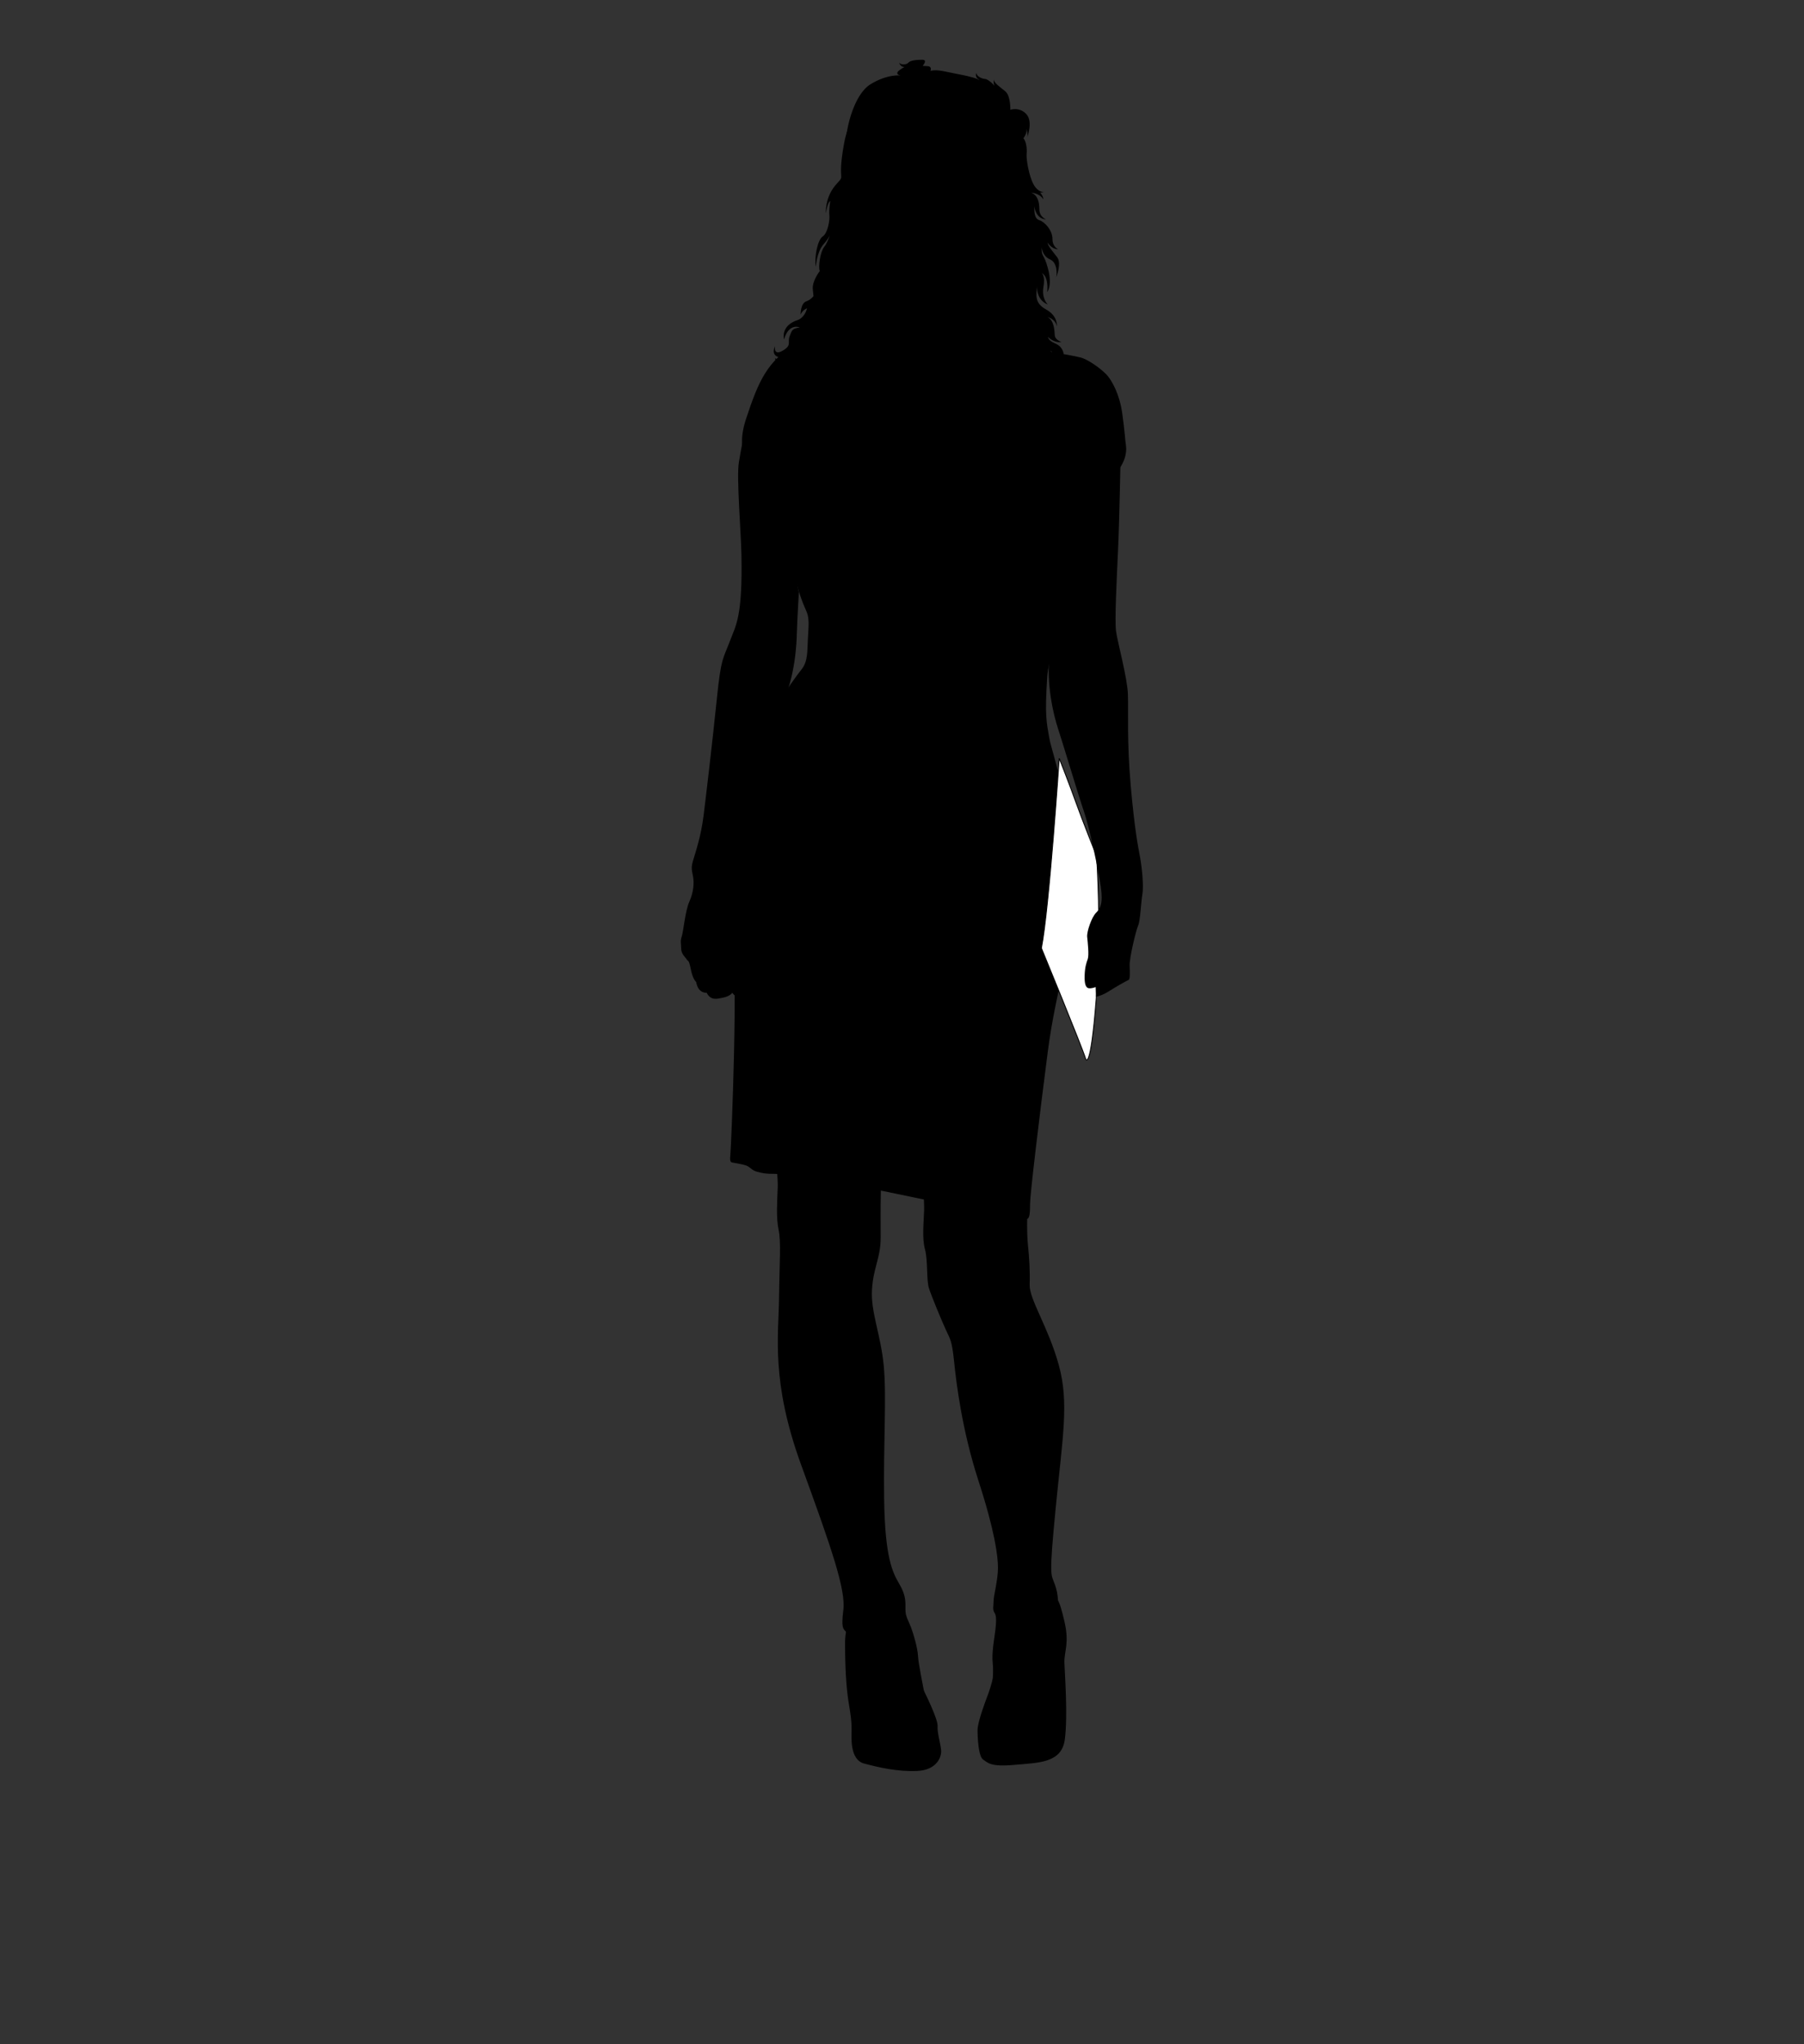 <?xml version="1.0" encoding="utf-8"?>
<!-- Generator: Adobe Illustrator 17.0.0, SVG Export Plug-In . SVG Version: 6.00 Build 0)  -->
<!DOCTYPE svg PUBLIC "-//W3C//DTD SVG 1.1//EN" "http://www.w3.org/Graphics/SVG/1.1/DTD/svg11.dtd">
<svg version="1.1" id="Layer_1" xmlns="http://www.w3.org/2000/svg" xmlns:xlink="http://www.w3.org/1999/xlink" x="0px" y="0px"
	 width="355px" height="402px" viewBox="0 0 355 402" enable-background="new 0 0 355 402" xml:space="preserve">
<rect x="0" y="0" width="355" height="402" fill="#333333" stroke="none"/>
<g>
	<defs>
		<filter id="Adobe_OpacityMaskFilter" filterUnits="userSpaceOnUse" x="208.084" y="161.986" width="0.233" height="0.125">
			
				<feColorMatrix  type="matrix" values="-1 0 0 0 1  0 -1 0 0 1  0 0 -1 0 1  0 0 0 1 0" color-interpolation-filters="sRGB" result="source"/>
		</filter>
	</defs>
	<mask maskUnits="userSpaceOnUse" x="208.084" y="161.986" width="0.233" height="0.125" id="SVGID_1_">
		<g filter="url(#Adobe_OpacityMaskFilter)">
			<linearGradient id="SVGID_2_" gradientUnits="userSpaceOnUse" x1="191.89" y1="227.286" x2="191.89" y2="-276.757">
				<stop  offset="0" style="stop-color:#FFFFFF"/>
				<stop  offset="0.1" style="stop-color:#F4F4F4"/>
				<stop  offset="0.277" style="stop-color:#D6D6D6"/>
				<stop  offset="0.508" style="stop-color:#A6A6A6"/>
				<stop  offset="0.783" style="stop-color:#656565"/>
				<stop  offset="1" style="stop-color:#2C2C2C"/>
			</linearGradient>
			<rect x="126.079" y="-276.757" fill="url(#SVGID_2_)" width="131.623" height="504.043"/>
		</g>
	</mask>
	<path mask="url(#SVGID_1_)" fill="#81949B" d="M208.1,162.098c-0.005,0.006-0.01,0.006-0.017,0.013
		c0.08-0.033,0.158-0.072,0.233-0.125C208.238,162.016,208.168,162.058,208.1,162.098z"/>
</g>
<g>
	<g>
		<path d="M172.277,315.563c-1.624,0.339-5.982,0.934-5.982,7.605c0,6.668,0.426,10.002,0.768,12.054
			c0.342,2.052,0.513,3.249,0.513,4.784c0,1.539-0.427,6.07,2.481,6.843c2.905,0.766,6.581,1.624,10.428,1.453
			c3.847-0.174,4.871-2.739,4.704-4.192c-0.174-1.453-0.771-3.334-0.686-4.616c0.086-1.282-2.137-5.984-3.763-9.058
			C179.116,327.36,172.277,315.563,172.277,315.563z"/>
		<path d="M196.64,323.599c-0.666,4.837-1.708,8.375-2.308,9.91c-0.597,1.542-1.965,5.301-1.965,6.754
			c0,1.457,0.169,5.215,1.111,5.813c0.939,0.598,1.366,1.457,6.155,1.029c4.786-0.431,9.317-0.348,9.915-5.047
			c0.599-4.699,0-12.652-0.086-14.957c-0.085-2.308,1.028-3.847,0-8.207c-1.026-4.363-1.54-6.244-4.871-5.129
			C201.258,314.872,197.324,318.634,196.64,323.599z"/>
		<path d="M149.539,202.889c2.477,14.619,3.59,27.869,3.505,30.602c-0.087,2.736-0.342,5.899,0.171,8.378
			c0.514,2.482,0.169,6.241,0.086,13.51c-0.086,7.263-1.624,16.328,4.36,32.742c5.984,16.41,8.804,24.528,8.292,28.55
			c-0.514,4.018,0.171,3.676,0.598,4.356c0.426,0.687,0.853,0.431,0.853,4.958c0,4.531,0.344,9.749,1.711,11.114
			c1.366,1.371,2.307,1.88,3.931,1.111c1.626-0.769,4.958-0.94,6.754-0.427c1.795,0.516,2.992,0.257,2.394-3.16
			c-0.598-3.419-1.455-7.267-1.539-8.894c-0.086-1.621-0.855-4.271-1.368-5.639c-0.514-1.368-1.111-2.14-1.111-3.505
			c0-1.368,0.171-2.739-1.197-5.044c-1.368-2.311-2.821-5.304-2.992-16.585c-0.169-11.285,0.513-20.261-0.087-26.416
			c-0.595-6.155-2.563-10.429-2.308-14.875c0.26-4.445,1.713-6.155,1.713-10.344c0-4.185-0.173-13.593,0.768-18.63
			c0.94-5.047,1.111-20.866,1.111-20.866L149.539,202.889z"/>
		<path d="M179.033,208.617c1.879,11.541,2.906,26.758,2.819,29.408c-0.087,2.65-0.428,5.471,0.171,7.691
			c0.6,2.226,0.257,5.987,0.77,7.612c0.514,1.624,2.477,6.323,3.334,8.204c0.855,1.877,1.195,2.052,1.624,6.241
			c0.428,4.189,1.539,13.422,4.786,23.427c3.25,10.002,3.849,14.869,3.849,17.177c0,2.311-0.857,5.475-0.857,6.415
			c0,0.94-0.257,1.795,0.171,2.39c0.429,0.599,0.343,1.881,0.172,3.423c-0.172,1.539-0.769,4.446-0.513,6.579
			c0.256,2.141-0.344,5.988-0.257,7.01c0.084,1.029-0.427,3.077,1.366,3.166c1.795,0.082,5.386,0.51,7.01,0.852
			c1.624,0.342,5.215,0.769,5.473-4.353c0.257-5.13,0.084-10.259-0.345-12.656c-0.424-2.394-0.853-2.394-0.595-4.021
			c0.255-1.621,0.34-3.416-0.429-5.553c-0.768-2.14-1.197-1.114,0.171-15.131c1.368-14.024,2.65-20.606,0.599-28.037
			c-2.052-7.441-5.813-12.912-5.728-15.772c0.084-2.864-0.086-5.429-0.342-7.822c-0.258-2.397-0.258-8.039,0.426-14.276
			c0.686-6.241,1.711-22.309,1.711-22.309L179.033,208.617z"/>
		<path d="M150.686,96.472c-3.03-4.801-6.231-7.03-3.829-14.231c2.4-7.204,4.059-11.261,10.117-14.865
			c6.06-3.601,20.581-5.028,31.039-2.798c10.464,2.229,13.894,3.656,16.467,4.176c2.571,0.509,6.744,1.197,8.116,1.539
			c1.371,0.342,3.602,1.887,4.917,3.143c1.313,1.256,2.801,4.176,3.314,7.773c0.515,3.6,0.572,5.32,0.743,6.402
			c0.173,1.089,0.113,4.574-4.46,7.435c-4.572,2.857-2.855,7.776-3.201,14.178c-0.342,6.402-7.316,16.292-7.83,23.95
			c-0.513,7.661-0.115,8.917,0.401,11.949c0.513,3.032,4.345,12.636,4.458,27.438c0.115,14.806-3.03,21.04-4.745,34.241
			c-1.714,13.205-3.488,28.129-3.488,29.898c0,1.772-0.058,3.143-0.743,3.032c-0.686-0.115-11.603-2.404-16.69-3.203
			c-5.088-0.799-12.064-2.574-18.523-3.6c-6.459-1.032-12.348-2.058-14.234-2.058c-1.887,0-2.343-0.115-3.487-0.401
			c-1.144-0.283-1.371-0.97-2.228-1.256c-0.86-0.283-1.831-0.401-2.346-0.516c-0.513-0.115-0.914,0.059-0.743-1.43
			c0.171-1.486,1.722-37.822,0.206-44.944c-1.517-7.118,0.233-17.154,2.333-25.327c2.103-8.171,1.868-10.854,5.489-16.575
			c3.617-5.718,4.899-7.355,6.067-8.871c1.169-1.515,1.052-3.502,1.169-5.833c0.117-2.338,0.348-3.972-0.233-5.369
			c-0.584-1.404-3.151-6.421-3.033-15.529C155.824,95.713,150.686,96.472,150.686,96.472z"/>
		<path fill="#FFFFFF" stroke="#000000" stroke-width="0.173" d="M208.439,149.123c0,0-1.968,29.49-3.505,37.352
			c0,0,7.951,19.317,8.72,21.803c0,0,0.937,2.65,2.051-11.633c1.11-14.27,0.084-28.29,0.084-28.29s-2.99-7.526-4.018-10.43
			C210.747,155.022,208.439,149.123,208.439,149.123z"/>
		<path d="M145.904,109.164c-0.084-4.623-1.003-15.306-0.501-18.262c0.501-2.949,0.947-5.622,1.67-6.678
			c0.725-1.062,1.948-1.897,3.342-0.838c1.391,1.059,4.676,4.738,6.124,6.569c1.447,1.841,2.782,3.292,3.063,3.452
			c0.276,0.171,0.444,1.394-0.056,3.4c-0.503,2.002-1.504,5.511-1.338,6.622c0.168,1.114-0.667,3.288-1.169,6.017
			c-0.5,2.726-0.278,5.455,0.168,7.013c0,0-0.335,5.626-0.391,7.852c-0.054,2.223-0.276,8.631-3.005,14.533
			c-2.729,5.902-5.178,13.971-6.737,20.152c-1.56,6.181-1.836,7.908-1.725,9.075c0.11,1.174,0.11,2.453,0,3.679
			c-0.112,1.22-0.169,1.831,0.276,3.002c0.445,1.17,2.283,3.955,2.116,7.069c-0.166,3.12-0.388,5.35-0.334,6.852
			c0.056,1.503,0.222,3.173-0.166,4.508c-0.39,1.342-0.781,2.729-1.728,2.844c-0.947,0.109-1.391-0.782-1.391-0.782
			s-0.445,0.668-1.726,0.944c-1.281,0.279-2.505,0.674-3.342-0.944c0,0-1.67,0.22-2.058-2.114c0,0-0.669-0.5-1.057-2.506
			c-0.39-2.006-0.557-1.506-0.779-1.897c-0.225-0.388-1.113-1.111-1.113-2.114c0-0.999-0.225-1.502,0.112-2.446
			c0.332-0.95,0.666-5.014,1.501-6.852c0.835-1.835,0.947-3.673,0.725-4.899c-0.222-1.226-0.446-1.67,0-3.17
			c0.444-1.506,1.557-4.738,2.057-8.746c0.503-4.008,1.784-14.862,2.619-23.049c0.837-8.181,1.227-7.799,2.506-11.192
			C144.845,122.862,146.126,121.415,145.904,109.164z"/>
		<path d="M211.937,95.637c0,0,5.734-5.231,8.575-5.738c0,0-0.224,12.366-0.501,18.374c-0.28,6.017-0.669,13.754-0.39,15.871
			c0.278,2.114,2.226,9.131,2.336,12.416c0.113,3.285-0.221,9.298,0.559,18.041c0.779,8.74,1.447,11.913,1.836,14.03
			c0.391,2.114,0.727,5.678,0.447,7.293c-0.279,1.614-0.393,5.126-0.837,6.126c-0.444,0.999-1.725,6.399-1.67,7.852
			c0.056,1.447,0.112,2.729-0.22,2.838c-0.336,0.112-2.843,1.559-3.788,2.173c-0.949,0.608-1.894,1-2.617,1.114l-0.056-1.897
			c0,0-0.835,0.332-1.391,0.224c-0.556-0.112-0.835-0.835-0.779-2.509c0.054-1.667,0.334-2.446,0.611-3.226
			c0.278-0.779,0-3.284-0.112-4.343c-0.11-1.059,0.891-3.896,1.726-4.732c0.837-0.838,1.448-1.785,0.949-5.182
			c-0.503-3.393-2.23-11.633-3.344-14.862c-1.113-3.229-4.176-13.53-5.067-16.203c-0.888-2.676-2.336-8.684-1.67-14.645
			c0.669-5.958,0.893-3.732,1.282-5.064c0.39-1.341,2.837-5.797,3.395-8.408c0.557-2.62,1.226-4.232,0.725-8.295
			c-0.5-4.068-0.947-5.623-0.613-6.741C211.66,99.03,212.103,98.53,211.937,95.637z"/>
		<path d="M177.898,50.46c-1.207,0.378-2.686-0.691-2.63,1.713c0.058,2.4-0.342,15.49-0.457,17.091
			c-0.115,1.601-2.916,8.806-3.431,9.66c-0.511,0.858-2.627,5.889,0.687,7.148c3.314,1.256,9.088,3.827,11.033,4.86
			c1.945,1.029,3.602,1.772,4.115,2.285c0.516,0.516,0.113,0.516,1.429,0.401c1.317-0.115,4.345-0.115,8.577-1.545
			c4.23-1.43,8.231-2.805,8.975-3.314c0.745-0.513,1.429-0.461,0.857-1.486c-0.57-1.029-3.314-6.573-3.715-10.463
			c-0.399-3.886-1.258-8.976-1.828-10.975c-0.572-1.999-2.287-12.343-2.918-14.75c-0.626-2.4-1.484-9.374-1.484-9.374
			s-2.915,0.404-7.717,1.657C184.586,44.627,179.726,49.884,177.898,50.46z"/>
		<path d="M177.556,68.695c-0.204-0.108-0.419-0.506-0.628-1.052c0.766-1.046,0.939-2.223,0.11-3.752c0,0,2.116,1.486,1.09,3.771
			c0,0,1.884-1.887,0.285-4.514c0,0,0.912,0.227,1.258,1.141c0,0-0.401-2.167-1.486-2.683c-1.087-0.516-2.117-3.488-1.887-5.771
			c0.228-2.292,1.029-12.81,0.284-16.581c-0.743-3.771-1.657-20.293-1.657-20.293c-2.114,0.342-7.314,1.085-8.802,9.147
			c-1.488,8.059,0.401,6.004-1.488,8.059c-1.886,2.062-2.17,4.515-2.116,5.83c0,0,0.289-2.173,0.858-2.46
			c0,0-0.284,1.832-0.171,2.746c0.115,0.914-0.283,3.544-1.315,4.228c-1.027,0.687-1.656,4.061-1.373,6.007
			c0,0,0.229-2.976,1.488-4.403c0.896-1.02,1.182-1.601,1.273-1.855c-0.12,0.414-0.498,1.568-1.1,2.311
			c-0.745,0.917-1.202,3.896-0.86,4.745c0,0-1.542,1.94-1.371,3.597c0.049,0.48,0.105,0.927,0.135,1.338
			c-0.396,0.46-0.87,0.835-1.392,1.006c-1.199,0.401-1.143,2.634-1.143,2.634c0.344-0.914,1.259-1.26,1.259-1.26
			c-0.459,1.884-1.774,2.289-1.774,2.289c-3.543,1.141-2.744,3.831-2.744,3.831c0.972-3.317,3.086-2.347,3.086-2.347
			c-1.544,0.227-1.544,0.575-2.001,1.775c-0.457,1.197,0.514,1.71-1.371,2.801c-1.884,1.085-1.486-0.917-1.486-0.917
			c-1.144,2.571,1.885,2.292,1.885,2.292c-1.144,0.911-1.885,0.053-1.885,0.053c0.056,0.687,0.399,1.144,1.659,0.799
			c1.258-0.342,2.001,0.059,2.001,0.059c-3.145,0.625-2.745,3.715-2.745,3.715c0.858-3.028,4.116-2.114,4.116-2.114
			c-0.801,1.43-2.173,0.513-2.173,0.513c-0.058,1.259,2.287,0.917,2.287,0.917c-1.601,1.368-2.515,0.056-2.515,0.056
			c-0.171,1.144,2.458,1.772,3.318,0.684c0.857-1.082,2.629-0.115,2.629-0.115c-2.629,0.115-2.515,2.805-2.515,2.805
			c0.914-2.745,3.258-1.486,3.258-1.486c-2.173,0.112-1.772,2.913-1.772,2.913c-0.058-1.312,1.828-1.604,1.828-1.604
			c-1.769,0.98-0.056,3.436,0.858,3.663c0.916,0.23,0.229,1.256,0.229,1.256c1.715-0.286,0.518-2.055,0.518-2.055
			c1.542-0.23,1.255,1.657,1.255,1.657c1.142-1.029-0.401-2.518-0.401-2.518s2.231,0.575,1.947,2.344
			c-0.288,1.775-1.603,0.917-1.603,0.917c0.686,2.114,2.287,0.174,2.287,0.174c-0.515,2.512-2.8,0.911-2.8,0.911
			c1.028,2.404,3.829,0,3.829,0c0.115,0.572-1.085,1.946-3.488,1.371c-2.399-0.572-2.114,1.657-2.114,1.657s0.745-2.114,2.344-0.168
			c1.601,1.943,2.861,0.457,2.861,0.457c-0.917,2.739-3.262,0.687-3.262,0.687c1.374,3.028,3.947,1.252,4.574,0.569
			c0.63-0.687,1.888,0.168,1.888,0.168c-1.659-0.168-2.057,1.374-2.057,1.374c0.286-0.746,2.627-0.115,2.627-0.115
			c2.402,1.318,2.233-0.631,2.233-0.631c0.855,1.887-1.832,1.887-1.832,1.887c2.971,0.858,3.03-1.654,3.03-1.654
			c0.457,3.314-3.258,2.916-3.258,2.916c3.773,1.2,4.858-2.519,4.23-3.433c-0.63-0.914-0.058-2.456-0.058-2.456
			c0.858-0.457,1.314-2.46,0.113-3.66c-1.198-1.2-1.371-3.031-1.371-3.031c0.343,1.374,1.6,1.66,1.6,1.66
			c-1.315-0.513-1.486-4.574,0.804-5.257c2.283-0.687,2.168-3.374,2.168-3.374c0.572,1.943-0.797,3.485-0.797,3.485
			C181.842,73.614,178.413,69.149,177.556,68.695z"/>
		<path d="M207.829,54.602c-0.022,0.053-0.033,0.086-0.033,0.086C207.807,54.668,207.818,54.639,207.829,54.602z M208.996,68.695
			c-0.801-1.43-2.344-1.033-2.802-2.46c0,0,1.143,1.259,2.686,1.029c0,0-1.258-0.401-1.315-1.315
			c-0.056-0.917-0.113-2.92-1.427-3.601c0,0,1.598,0.401,1.825,1.828c0,0,0.29-1.999-2.114-3.314
			c-2.315-1.269-1.917-2.795-1.784-4.607c-0.025,0.661,0.061,2.815,2.129,3.633c0,0-1.259-1.131-0.858-3.429
			c0.399-2.298-0.342-2.742-0.342-2.742s1.373,0.398,1.085,3.716c0,0,1.029-1.204,0.172-4.521c-0.858-3.311-1.317-2.114-1.258-4.34
			c0,0,0.056,1.769,1.657,2.456c1.494,0.644,1.345,3.028,1.177,3.574c0.189-0.483,1.065-2.903,0.194-4.031
			c-0.972-1.256-1.828-2.226-1.884-2.857c0,0,0.801,1.312,2.114,1.312c0,0-1.144-0.398-1.144-2.055s-1.486-3.314-2.573-3.66
			c-1.085-0.342-0.97-1.828-1.028-2.801c0,0,0.285,2.574,2.341,2.63c0,0-1.313-0.457-1.313-1.943c0-1.486-0.342-2.805-1.6-3.318
			c0,0,1.772,0.171,2.343,1.318c0,0,0.343-0.97-2.4-2.861c0,0-1.258-1.141-1.258-2.173c0-0.562-0.554-0.993-1.215-1.243
			c-0.033-0.079-0.066-0.161-0.099-0.24c-3.888-8.973-7.375,0.059-7.375,0.059c2.228,3.199,3.201,14.171,3.487,17.206
			c0.285,3.028-0.343,8.46-0.687,10.344c-0.089,0.483-0.094,1.259-0.006,2.167c-0.197,0.441-0.335,0.895-0.335,1.378
			c0,1.483,0.115,6.172-3.086,7.204c0,0,2.573-0.003,3.771-3.206c0,0-1.087,5.491-3.487,7.145c0,0,2.686-1.2,4.002-4.685
			c0,0,0.344,1.661-0.398,2.229c-0.746,0.572-3.317,3.087-2.117,5.09c0,0-0.57-2.058,1.772-3.206c0,0-2.573,2.749-0.401,4.409
			c0,0-0.914-1.604,0.572-2.63c0,0-0.97,1.479,0.23,2.854c1.2,1.374-0.401,3.032-0.743,3.43c-0.343,0.401-1.716,2.916,2.399,3.259
			c0,0-2.686-0.799-0.626-2.913c1.634-1.68,1.465-2.568,1.325-2.861c0.213,0.381,0.759,1.67-0.586,3.199
			c0,0,1.718-0.684,1.889-2.397c0,0-0.058,2.745,2.571,2.233c0,0-2.17-0.404-1.256-2.634c0,0,0.171,2.173,2.229,1.486
			c0,0-1.144-0.286-0.572-1.427c0.572-1.147,2.229-1.657,1.601-2.864c0,0,1.256,0.687-0.401,2.344c0,0,1.83-0.112,2.001-2.798
			c0.172-2.69-1.429-1.716-0.857-3.886c0,0,0.171,2.742,2.573,2.229c0,0-2.06-0.516-1.544-2.002
			c0.513-1.483,1.258-2.854,0.513-4.455c0,0,1.488,1.144,0.745,3.259c0,0,1.43-0.802,0.513-2.745c0,0,1.2,0.97,0.917,1.943
			C208.94,71.437,209.795,70.125,208.996,68.695z"/>
		<path d="M178.47,19.99c-5.483,1.401-13.264,3.314-9.833,14.405c0,0,0.741,1.716,0.741,3.998c0,2.289,0.286,2.407,0.399,2.749
			c0.115,0.342,0.23,1.141,0.115,2.397c-0.115,1.263,0.058,3.775,1.202,5.889c1.143,2.114,0.743,3.775,3.145,6.004
			c2.4,2.229,5.887,6.234,8.575,6.116c2.686-0.115,5.771-2.571,8.059-4.797c2.287-2.233,4.858-4.406,4.858-8.355
			c0,0-0.286-2.568,0.344-2.515c0.628,0.063,2.629,0.865,2.859-0.97c0.229-1.825,0.686-2.795,0.972-3.028
			c0.286-0.23,1.256-2.282,1.142-4.514c-0.113-2.233-0.401-3.028-1.943-3.087c-1.544-0.056-2.228,0.46-2.631,0.342
			c-0.399-0.115-2.744-4.284-4.115-9.144C190.988,20.614,187.616,17.645,178.47,19.99z"/>
		<path d="M177.211,14.844c0,0-2.515-0.345-5.887,1.716c-3.373,2.055-4.745,8.858-4.745,10.344c0,1.49,0.743,3.771,1.314,3.715
			c0,0,1.144-1.256,1.603-1.94c0,0,0.342,0.339,2.228-0.631c1.889-0.973,3.775-1.256,4.115-1.256c0.345,0,0.401,0.569,2.116,0.171
			c1.716-0.398,4.746-1.831,6.632-1.368c1.887,0.454,2.001-0.865,2.001-0.865s-0.113,1.545-1.259,1.775c0,0,1.202,0.168,1.429-0.631
			c0,0-0.914,3.087,0.345,4.235c1.258,1.138,2.001,0.684,2.001,0.684s-1.486-0.401-1.315-1.147c0,0,0.459,0.404,1.258,0.631
			c0.801,0.23,1.429,1.256,1.715,2.226c0.286,0.973,1.256,1.608,1.601,1.66c0.342,0.059,1.202,1.946,1.542,2.404
			c0.345,0.454,1.373,2.515,1.315,3.485c-0.058,0.973,0,2.571,0.401,2.858c0,0-0.113-1.259,0.229-1.884
			c0.345-0.631,0.513-1.542,0.113-2.055c0,0,0.802,0.565,1.943,0.74c0,0-1.258-0.74-1.369-1.089c0,0,1.772,0.684,2.629-0.858
			c0,0-1.031,0.516-1.315,0.286c-0.286-0.227-0.342-1.029-0.801-1.082c0,0,1.26,0.628,2.688,0.053
			c1.427-0.569,2.629,3.031,3.028,4.176c0.399,1.141-0.457-2.4-0.914-3.374c-0.459-0.97-1.202-1.884-2.801-1.657
			c0,0-0.115-3.426,2.517-0.858c2.629,2.571,2.514,2.801,3.886,2.456c0,0-1.144,0.174-2.06-1.483
			c-0.914-1.66-1.484-5.034-1.371-6.056c0.115-1.029-0.113-2.463-0.63-3.035c0,0,0.687-0.802,0.63-1.828
			c0,0,0.286,1.026,0.115,1.657c0,0,1.2-3.084-0.171-4.574c-1.374-1.483-3.143-0.855-3.143-0.855s0.058-2.742-0.973-3.607
			c-1.027-0.852-2.343-1.71-2.287-2.394c0,0-0.115,0.97,0.171,1.315c0,0-1.142-1.315-1.884-1.374
			c-0.746-0.059-1.716-0.572-1.716-1.197c0,0-0.345,0.74,0.342,1.197c0.687,0.454-0.171,0-0.171,0s-1.087-0.457-3.601-0.914
			c-2.515-0.461-4.116-1.029-5.603-0.687c0,0,0.399-0.858-0.572-0.914c-0.97-0.056-0.97-0.056-0.97-0.056s1.083-1.204-0.059-1.204
			c-1.141,0-2.344,0.112-2.746,0.572c-0.398,0.457-1.484,0.457-1.828,0c0,0,0.286,0.914,1.087,0.858
			C178.011,13.187,175.381,14.443,177.211,14.844z"/>
	</g>
</g>
</svg>
